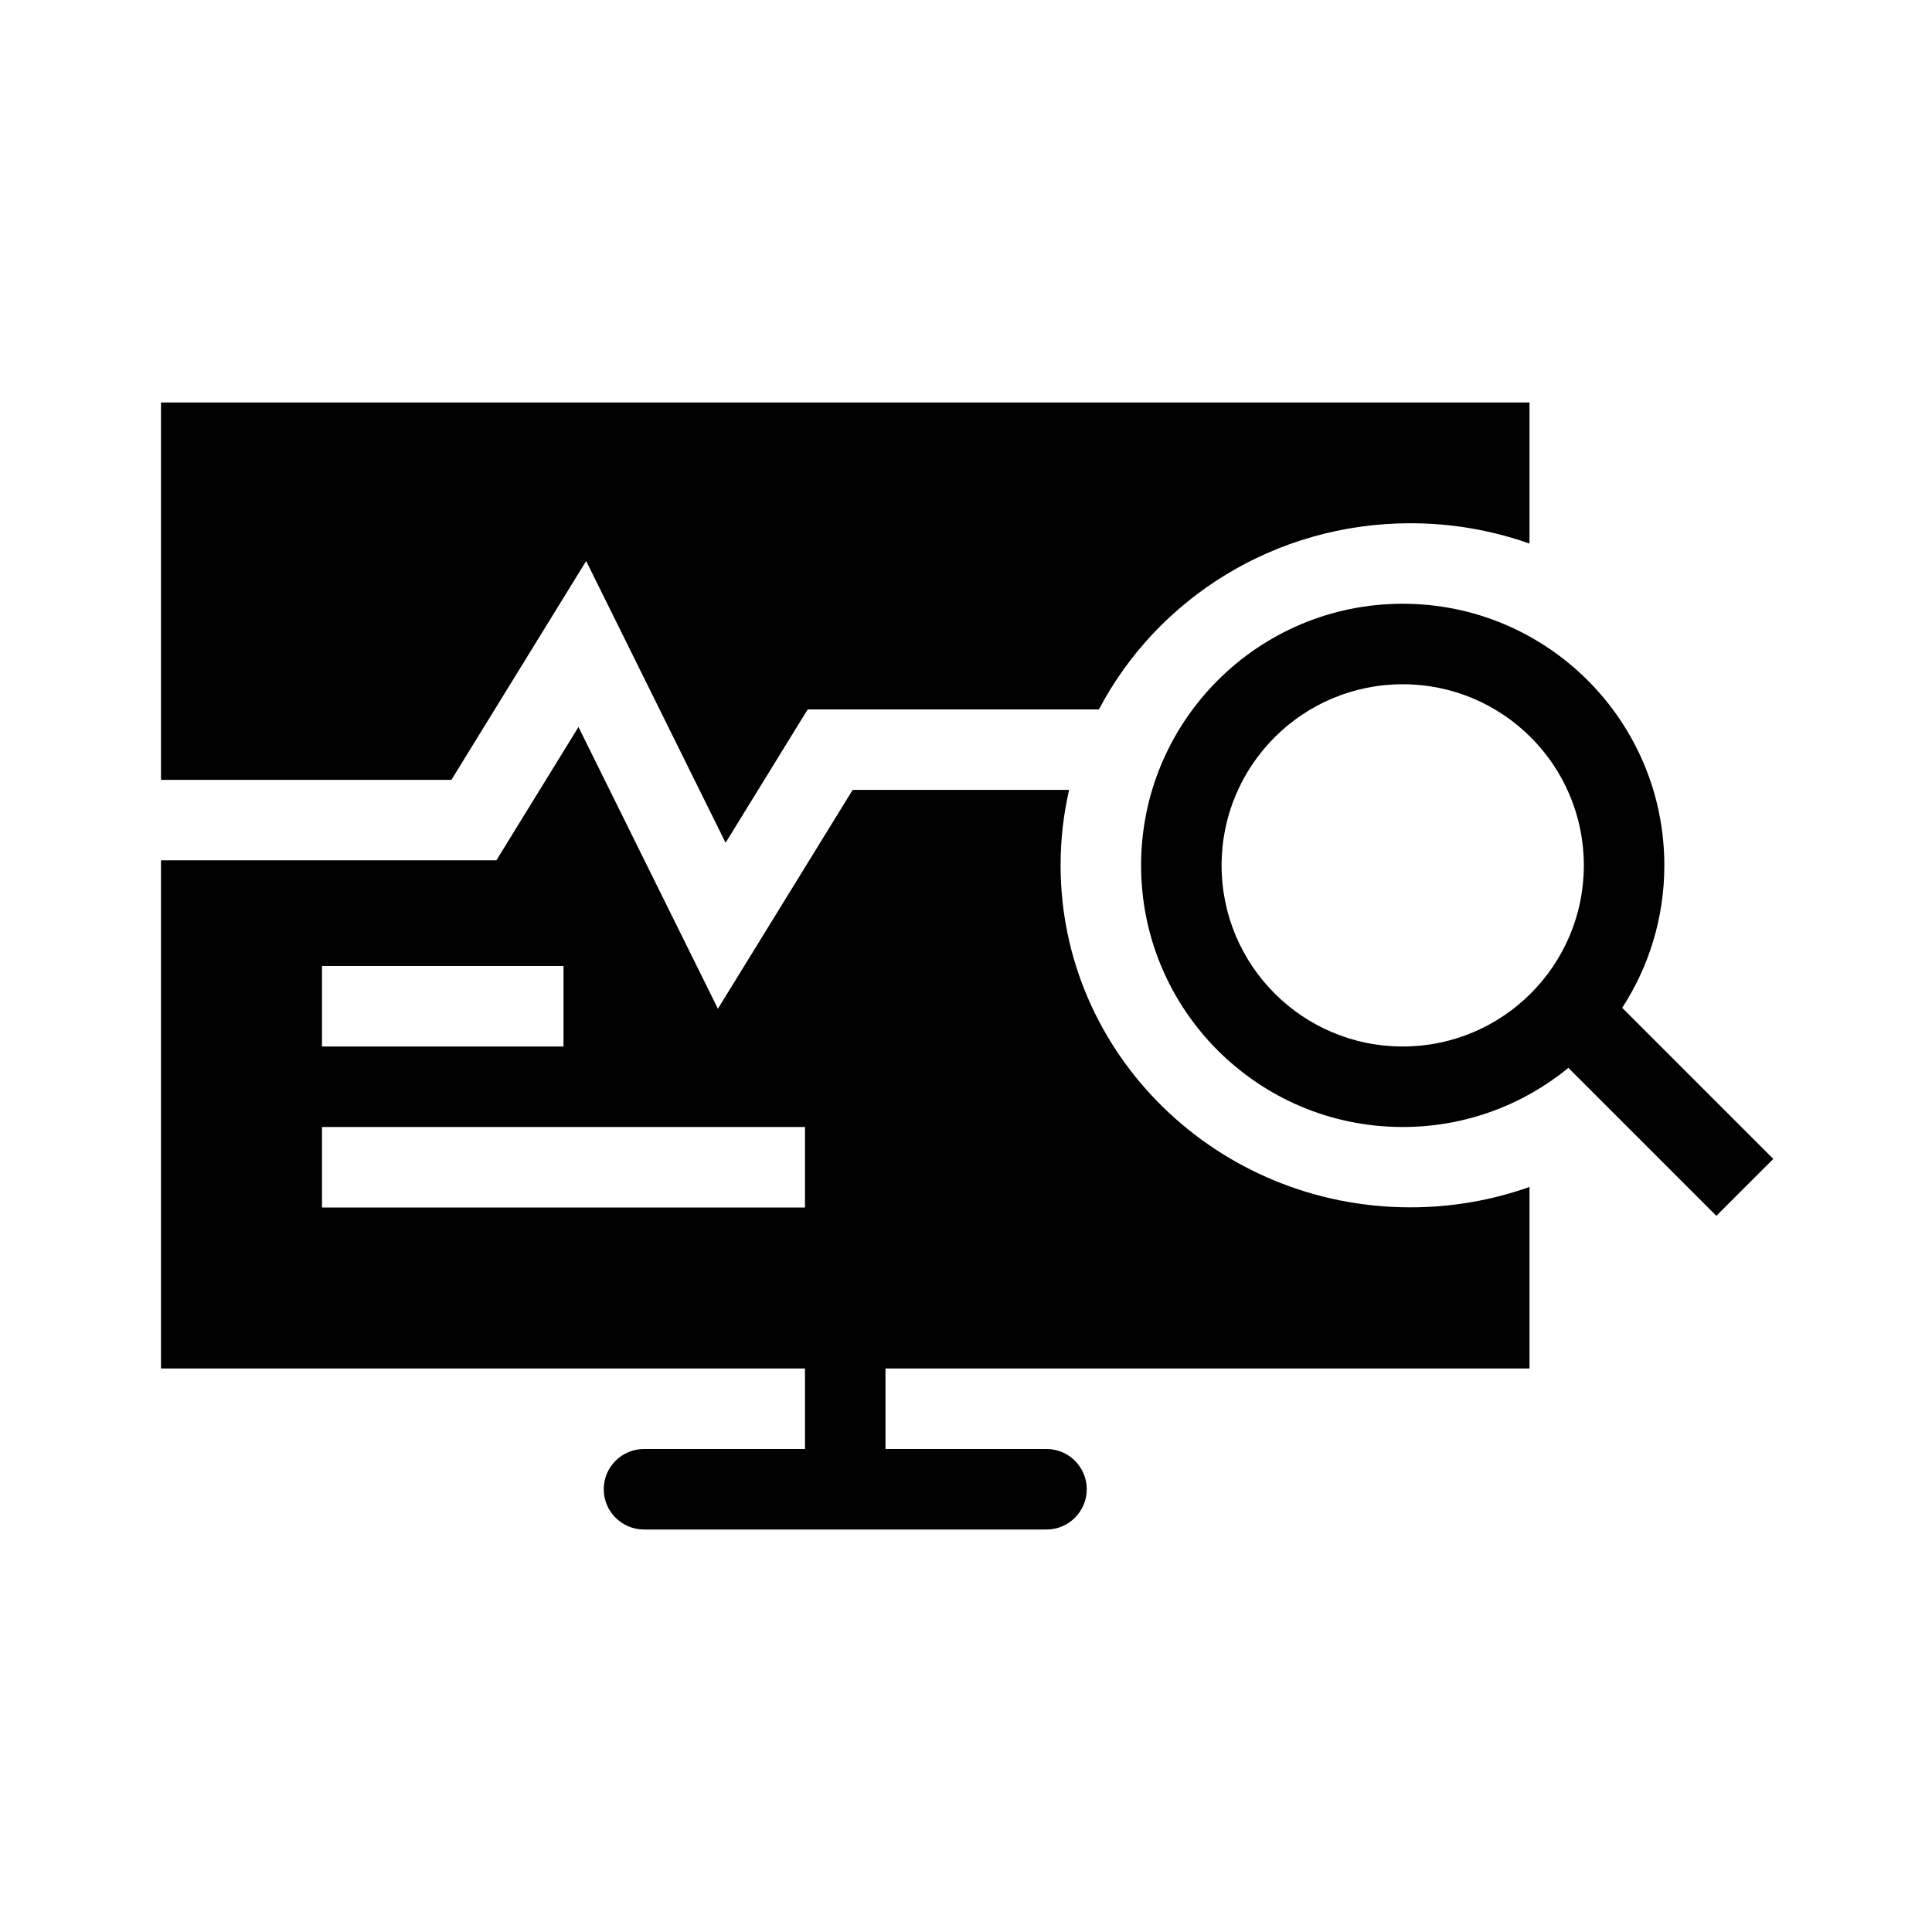 <svg width="48" height="48" viewBox="0 0 48 48" fill="none" xmlns="http://www.w3.org/2000/svg">
<path d="M38 10H4V19.375H11.215L14.563 13.938L18.027 20.938L20.067 17.625H27.303C28.744 14.879 31.668 13 35.042 13C36.081 13 37.077 13.178 38 13.505V10Z" fill="currentColor"/>
<path fill-rule="evenodd" clip-rule="evenodd" d="M21.184 19.625H26.562C26.423 20.228 26.35 20.854 26.35 21.498C26.35 26.191 30.241 29.996 35.042 29.996C36.08 29.996 37.076 29.817 38 29.49V34H22V36H26C26.552 36 27 36.448 27 37C27 37.552 26.552 38 26 38H16C15.448 38 15 37.552 15 37C15 36.448 15.448 36 16 36H20V34H4V21.375H12.332L14.372 18.062L17.836 25.062L21.184 19.625ZM14 26H8V24H14V26ZM8 28V30H20V28H8Z" fill="currentColor"/>
<path fill-rule="evenodd" clip-rule="evenodd" d="M38.966 26.531C37.845 27.449 36.412 28 34.85 28C31.26 28 28.35 25.09 28.35 21.5C28.35 17.91 31.26 15 34.85 15C38.44 15 41.35 17.91 41.35 21.5C41.35 22.805 40.965 24.021 40.303 25.039L44.057 28.793L42.642 30.207L38.966 26.531ZM39.35 21.5C39.35 23.985 37.335 26 34.85 26C32.364 26 30.35 23.985 30.35 21.5C30.35 19.015 32.364 17 34.85 17C37.335 17 39.35 19.015 39.35 21.5Z" fill="currentColor"/>
</svg>
